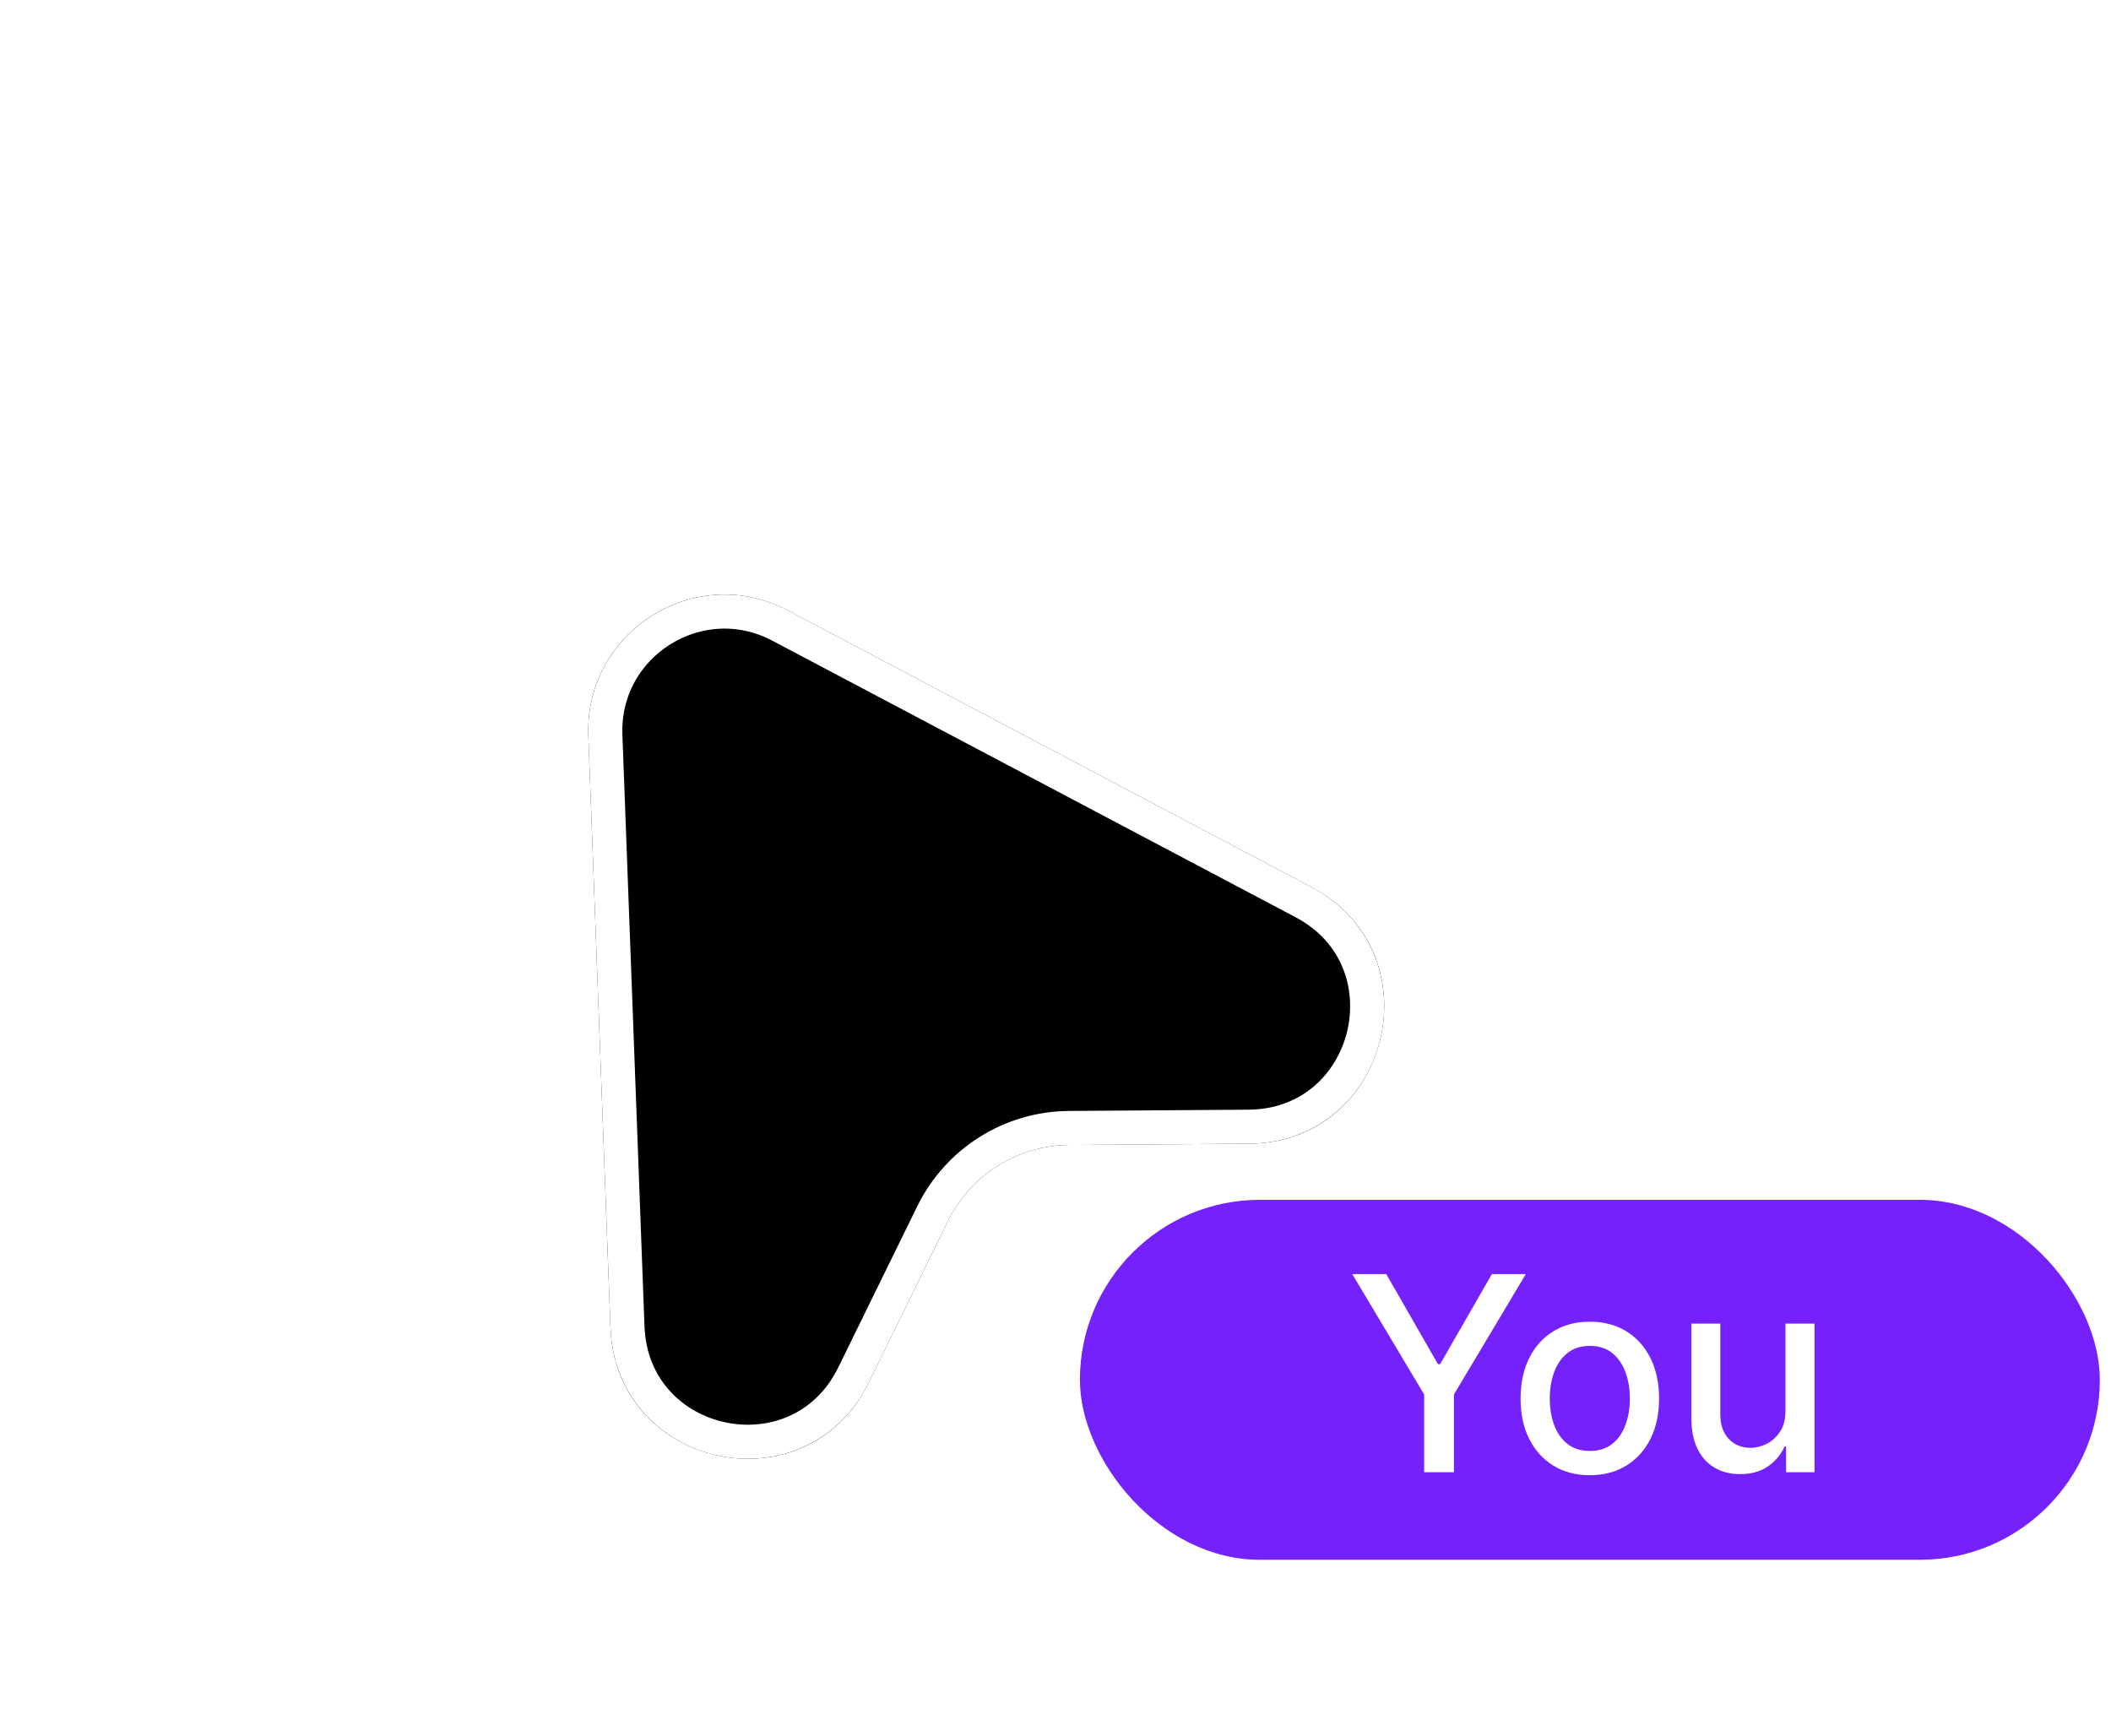 <svg width="62" height="51" viewBox="0 0 62 51" fill="none" xmlns="http://www.w3.org/2000/svg">
<rect x="31.717" y="35.241" width="29.955" height="10.572" rx="5.286" fill="#7421FC"/>
<path d="M39.716 37.422H40.714L42.233 40.067H42.296L43.816 37.422H44.813L42.702 40.957V43.241H41.827V40.957L39.716 37.422ZM46.693 43.329C46.284 43.329 45.927 43.235 45.622 43.047C45.317 42.86 45.08 42.598 44.912 42.261C44.743 41.923 44.659 41.529 44.659 41.079C44.659 40.626 44.743 40.23 44.912 39.891C45.08 39.552 45.317 39.289 45.622 39.102C45.927 38.914 46.284 38.82 46.693 38.82C47.102 38.82 47.459 38.914 47.764 39.102C48.069 39.289 48.306 39.552 48.474 39.891C48.643 40.23 48.727 40.626 48.727 41.079C48.727 41.529 48.643 41.923 48.474 42.261C48.306 42.598 48.069 42.86 47.764 43.047C47.459 43.235 47.102 43.329 46.693 43.329ZM46.696 42.616C46.961 42.616 47.181 42.546 47.355 42.406C47.529 42.265 47.658 42.079 47.741 41.846C47.827 41.613 47.869 41.356 47.869 41.076C47.869 40.797 47.827 40.542 47.741 40.309C47.658 40.074 47.529 39.886 47.355 39.744C47.181 39.602 46.961 39.531 46.696 39.531C46.429 39.531 46.207 39.602 46.031 39.744C45.857 39.886 45.727 40.074 45.642 40.309C45.559 40.542 45.517 40.797 45.517 41.076C45.517 41.356 45.559 41.613 45.642 41.846C45.727 42.079 45.857 42.265 46.031 42.406C46.207 42.546 46.429 42.616 46.696 42.616ZM52.439 41.431V38.877H53.292V43.241H52.456V42.485H52.411C52.311 42.718 52.15 42.912 51.928 43.067C51.708 43.221 51.435 43.297 51.107 43.297C50.827 43.297 50.579 43.236 50.363 43.113C50.149 42.988 49.98 42.803 49.857 42.559C49.736 42.315 49.675 42.013 49.675 41.653V38.877H50.525V41.55C50.525 41.848 50.607 42.084 50.772 42.261C50.937 42.437 51.151 42.525 51.414 42.525C51.573 42.525 51.731 42.485 51.888 42.406C52.047 42.326 52.179 42.206 52.283 42.045C52.389 41.884 52.441 41.679 52.439 41.431Z" fill="white"/>
<g filter="url(#filter0_d_220_10)">
<path d="M17.28 17.617C17.165 14.54 20.424 12.493 23.146 13.932L38.517 22.056C42.193 23.999 40.833 29.564 36.676 29.593L31.403 29.629C29.887 29.64 28.507 30.507 27.839 31.868L25.518 36.603C23.688 40.335 18.085 39.145 17.929 34.991L17.28 17.617Z" fill="black"/>
<path d="M22.913 14.374L38.284 22.498C41.5 24.198 40.31 29.067 36.673 29.093L31.399 29.13C29.694 29.141 28.141 30.117 27.39 31.648L25.069 36.383C23.468 39.649 18.565 38.608 18.429 34.973L17.78 17.599C17.679 14.906 20.531 13.115 22.913 14.374Z" stroke="white"/>
</g>
<defs>
<filter id="filter0_d_220_10" x="13.277" y="13.462" width="31.377" height="33.385" filterUnits="userSpaceOnUse" color-interpolation-filters="sRGB">
<feFlood flood-opacity="0" result="BackgroundImageFix"/>
<feColorMatrix in="SourceAlpha" type="matrix" values="0 0 0 0 0 0 0 0 0 0 0 0 0 0 0 0 0 0 127 0" result="hardAlpha"/>
<feOffset dy="4"/>
<feGaussianBlur stdDeviation="2"/>
<feComposite in2="hardAlpha" operator="out"/>
<feColorMatrix type="matrix" values="0 0 0 0 0 0 0 0 0 0 0 0 0 0 0 0 0 0 0.25 0"/>
<feBlend mode="normal" in2="BackgroundImageFix" result="effect1_dropShadow_220_10"/>
<feBlend mode="normal" in="SourceGraphic" in2="effect1_dropShadow_220_10" result="shape"/>
</filter>
</defs>
</svg>
